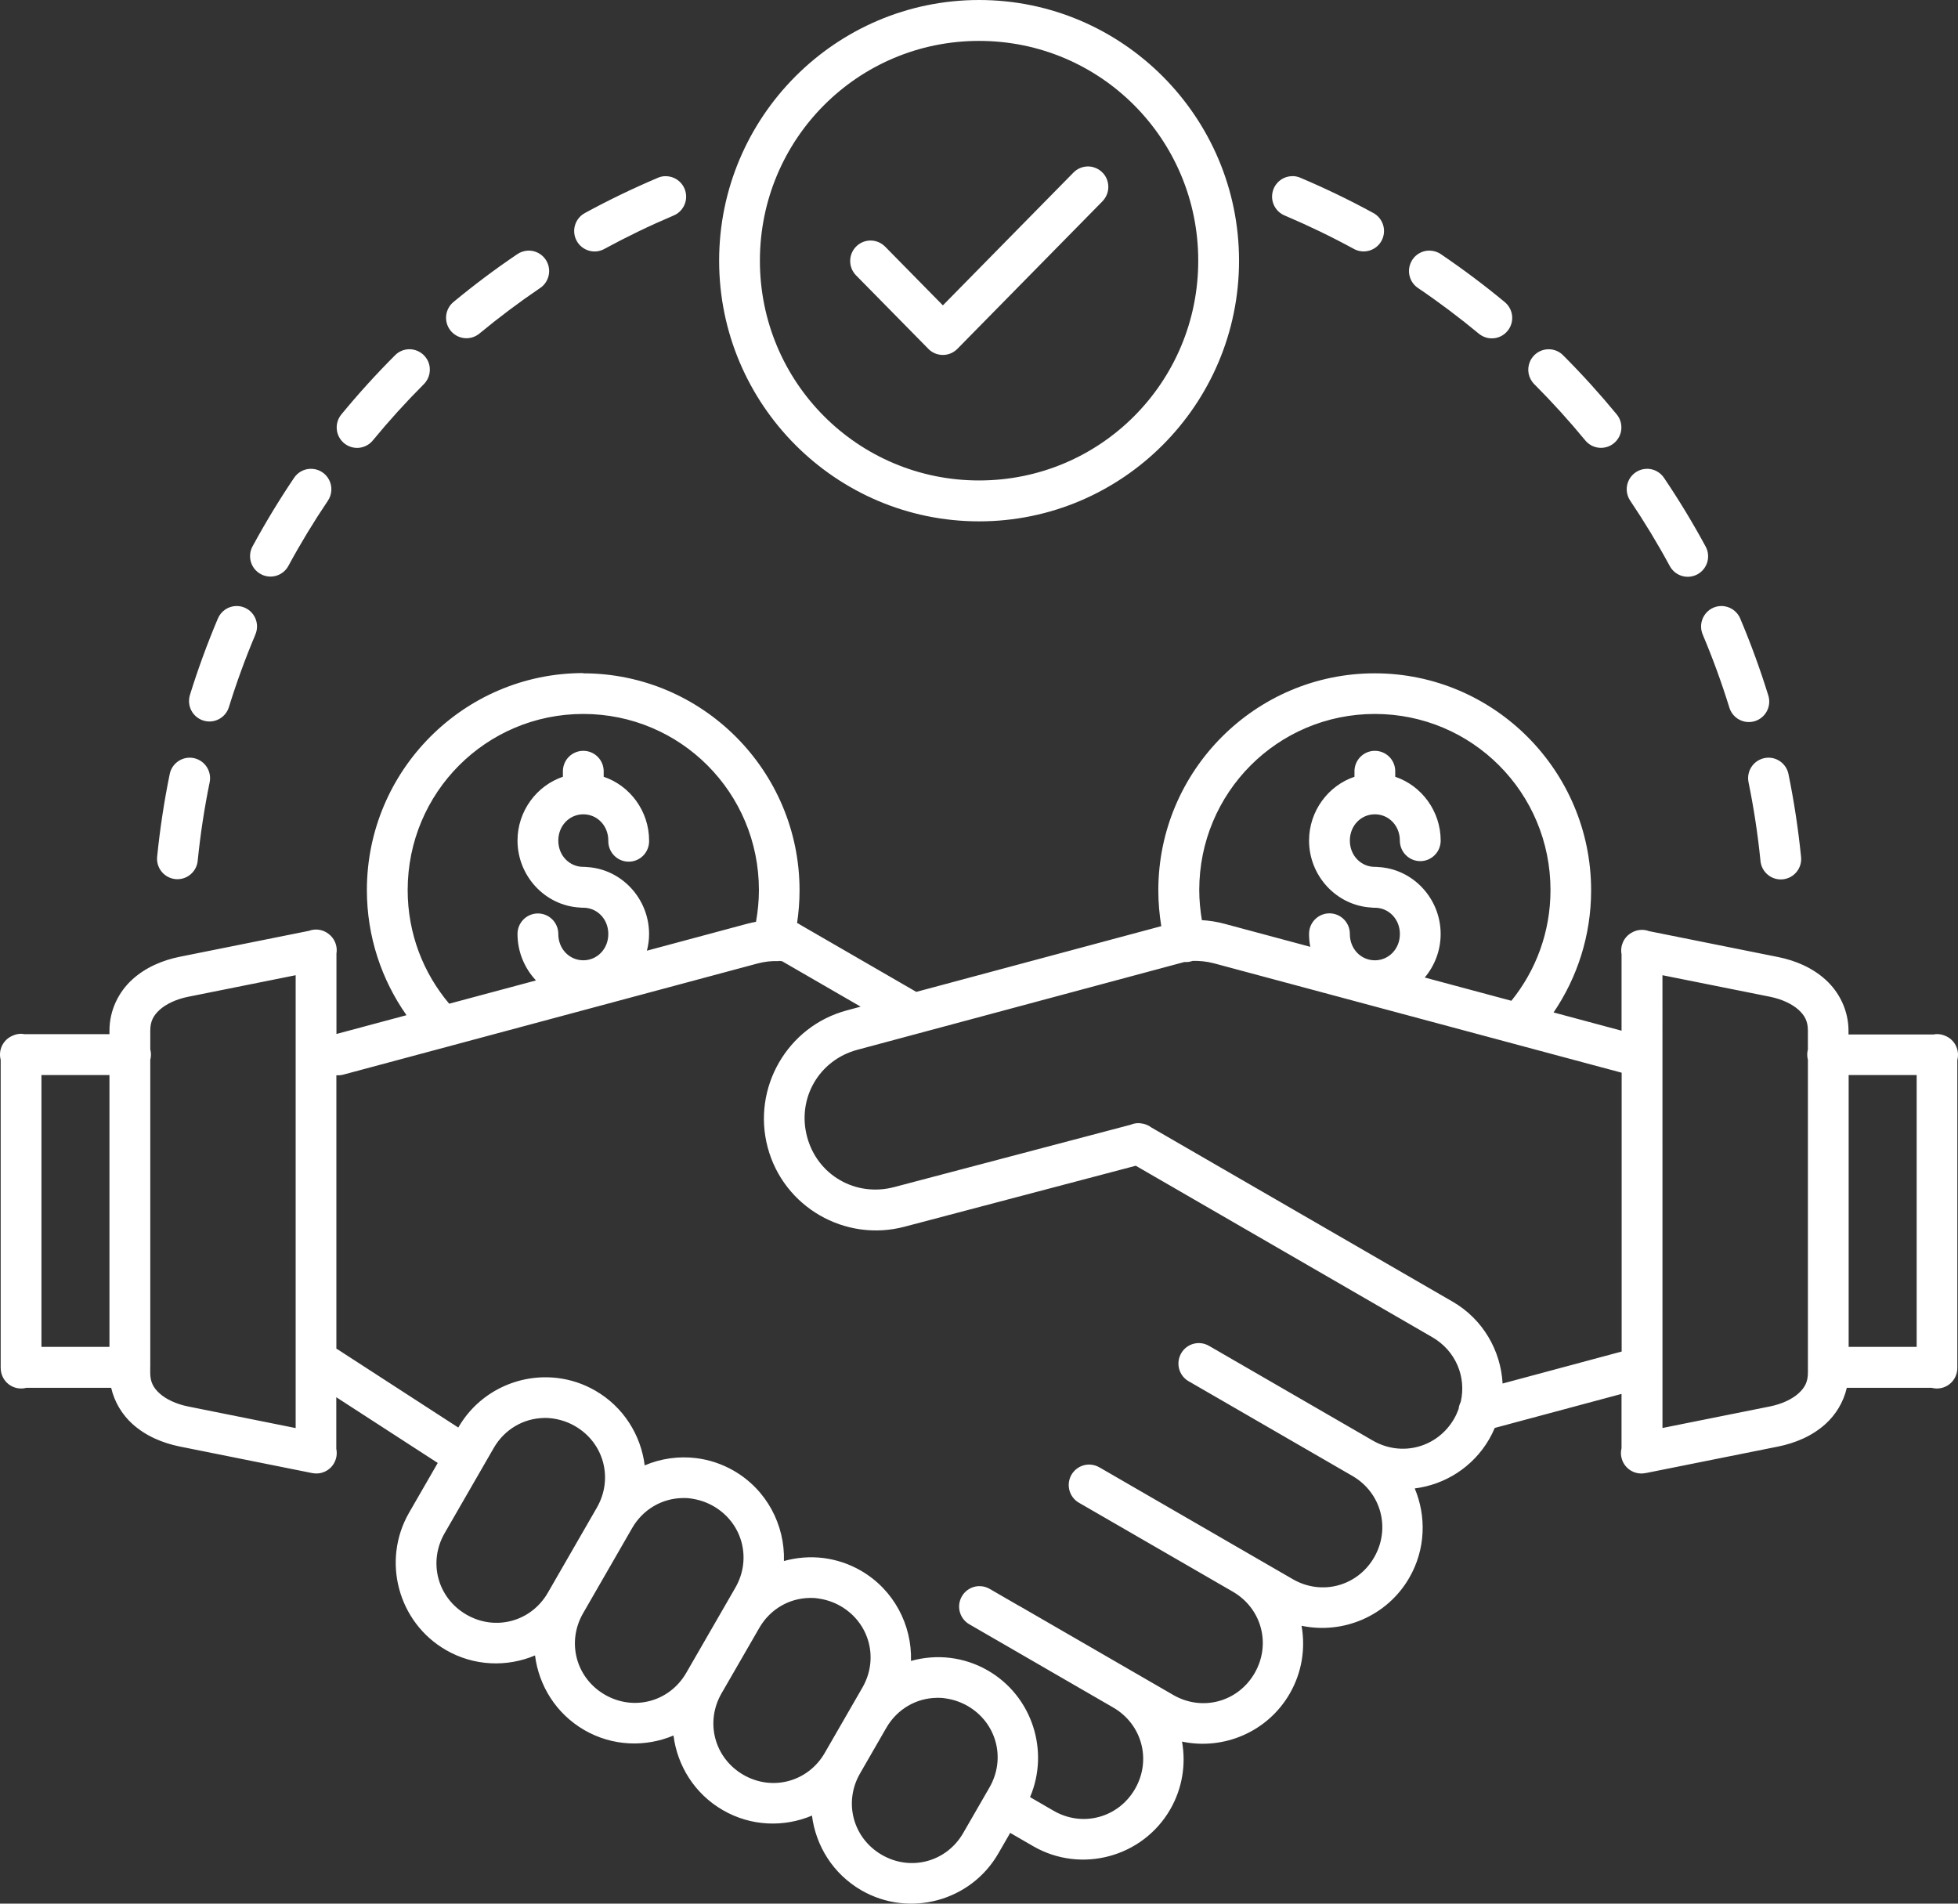 <?xml version="1.0" encoding="UTF-8"?>
<svg width="72px" height="70px" viewBox="0 0 72 70" version="1.1" xmlns="http://www.w3.org/2000/svg" xmlns:xlink="http://www.w3.org/1999/xlink">
    <rect x="0" y="0" width="72" height="70" fill="#333333" stroke="none"/>
    <title>deals</title>
    <g id="Page-1" stroke="none" stroke-width="1" fill="none" fill-rule="evenodd">
        <g id="Desktop" transform="translate(-1012, -1111)" fill="#FFFFFF" fill-rule="nonzero">
            <g id="deals" transform="translate(1012, 1111)">
                <path d="M36.003,0 C30.733,0 26.444,4.301 26.444,9.587 C26.444,14.871 30.733,19.171 36.003,19.171 C41.274,19.171 45.562,14.871 45.562,9.587 C45.562,4.302 41.274,0 36.003,0 Z M36.003,1.504 C40.464,1.504 44.062,5.114 44.062,9.586 C44.062,14.059 40.464,17.667 36.003,17.667 C31.543,17.667 27.943,14.058 27.943,9.586 C27.943,5.114 31.543,1.504 36.003,1.504 Z M39.979,6.121 L39.979,6.121 C39.785,6.129 39.6,6.212 39.466,6.353 L34.672,11.229 L32.541,9.062 L32.541,9.063 C32.249,8.773 31.779,8.772 31.487,9.061 C31.194,9.35 31.188,9.821 31.472,10.118 L34.137,12.827 L34.137,12.828 C34.278,12.971 34.47,13.052 34.671,13.052 C34.872,13.052 35.064,12.971 35.205,12.828 L40.533,7.409 L40.532,7.409 C40.753,7.191 40.818,6.86 40.695,6.575 C40.573,6.29 40.289,6.11 39.979,6.121 L39.979,6.121 Z M24.45,6.477 L24.45,6.478 L24.445,6.478 C24.352,6.483 24.261,6.505 24.177,6.544 C23.268,6.93 22.381,7.358 21.52,7.827 L21.52,7.827 C21.341,7.92 21.206,8.08 21.147,8.274 C21.087,8.467 21.108,8.677 21.205,8.854 C21.301,9.032 21.465,9.163 21.659,9.218 C21.853,9.274 22.061,9.248 22.236,9.147 C23.055,8.702 23.897,8.295 24.761,7.929 C25.1,7.792 25.291,7.431 25.214,7.073 C25.137,6.715 24.815,6.465 24.45,6.48 L24.45,6.477 Z M47.538,6.478 C47.177,6.472 46.864,6.725 46.792,7.08 C46.72,7.434 46.91,7.79 47.245,7.926 C48.108,8.293 48.951,8.699 49.77,9.145 L49.769,9.145 C49.944,9.246 50.153,9.272 50.347,9.217 C50.542,9.162 50.706,9.031 50.803,8.853 C50.899,8.674 50.92,8.465 50.86,8.271 C50.8,8.078 50.665,7.916 50.485,7.824 C49.624,7.355 48.737,6.926 47.828,6.541 L47.829,6.541 C47.737,6.5 47.638,6.478 47.537,6.475 L47.538,6.478 Z M52.567,9.215 L52.567,9.215 C52.235,9.212 51.94,9.429 51.844,9.749 C51.747,10.068 51.872,10.412 52.15,10.595 C52.918,11.115 53.66,11.674 54.373,12.264 C54.527,12.394 54.725,12.457 54.925,12.439 C55.125,12.421 55.309,12.324 55.436,12.168 C55.564,12.013 55.624,11.813 55.604,11.613 C55.583,11.414 55.484,11.23 55.328,11.104 C54.577,10.482 53.798,9.898 52.99,9.35 C52.866,9.263 52.719,9.217 52.567,9.215 L52.567,9.215 Z M19.414,9.216 L19.415,9.216 C19.271,9.222 19.133,9.269 19.015,9.351 C18.206,9.898 17.426,10.483 16.676,11.104 L16.676,11.104 C16.522,11.231 16.425,11.414 16.406,11.613 C16.387,11.812 16.447,12.01 16.574,12.164 C16.701,12.318 16.884,12.415 17.082,12.434 C17.28,12.453 17.478,12.391 17.631,12.264 C18.345,11.674 19.087,11.116 19.855,10.595 L19.855,10.596 C20.137,10.41 20.26,10.059 20.158,9.738 C20.055,9.416 19.751,9.203 19.414,9.216 L19.414,9.216 Z M15.034,12.842 L15.035,12.842 C14.84,12.848 14.655,12.93 14.52,13.07 C13.832,13.759 13.177,14.481 12.558,15.233 L12.558,15.233 C12.429,15.386 12.366,15.585 12.384,15.786 C12.402,15.985 12.499,16.17 12.654,16.298 C12.808,16.426 13.008,16.486 13.207,16.466 C13.406,16.445 13.589,16.346 13.715,16.189 C14.303,15.474 14.925,14.788 15.579,14.133 C15.801,13.917 15.868,13.586 15.747,13.3 C15.627,13.015 15.343,12.833 15.034,12.842 L15.034,12.842 Z M56.947,12.842 L56.948,12.842 C56.642,12.842 56.368,13.028 56.253,13.311 C56.138,13.595 56.206,13.92 56.425,14.133 C57.078,14.788 57.701,15.474 58.29,16.19 C58.416,16.346 58.599,16.444 58.797,16.464 C58.997,16.484 59.195,16.424 59.349,16.296 C59.504,16.169 59.601,15.984 59.619,15.785 C59.637,15.585 59.575,15.386 59.447,15.233 C58.827,14.481 58.173,13.759 57.485,13.07 L57.485,13.07 C57.344,12.924 57.15,12.842 56.947,12.843 L56.947,12.842 Z M11.421,17.238 L11.421,17.239 C11.174,17.243 10.945,17.37 10.809,17.578 C10.263,18.388 9.755,19.227 9.287,20.09 C9.191,20.265 9.17,20.471 9.226,20.663 C9.283,20.854 9.412,21.015 9.588,21.11 C9.762,21.206 9.968,21.228 10.159,21.171 C10.35,21.114 10.51,20.984 10.605,20.808 C11.049,19.988 11.533,19.19 12.052,18.42 C12.213,18.188 12.23,17.885 12.097,17.636 C11.964,17.386 11.703,17.233 11.421,17.239 L11.421,17.238 Z M60.56,17.238 L60.56,17.239 C60.283,17.241 60.029,17.398 59.901,17.645 C59.774,17.892 59.793,18.191 59.952,18.419 C60.47,19.19 60.954,19.987 61.398,20.808 C61.492,20.986 61.653,21.119 61.845,21.177 C62.036,21.235 62.243,21.214 62.42,21.118 C62.596,21.022 62.726,20.859 62.782,20.666 C62.837,20.473 62.814,20.265 62.716,20.09 C62.249,19.227 61.74,18.388 61.194,17.578 C61.054,17.364 60.816,17.236 60.56,17.238 L60.56,17.238 Z M8.691,22.283 L8.691,22.284 C8.39,22.289 8.121,22.474 8.008,22.753 C7.623,23.665 7.281,24.598 6.985,25.552 C6.926,25.743 6.944,25.95 7.036,26.127 C7.129,26.304 7.288,26.437 7.479,26.496 C7.669,26.556 7.875,26.537 8.051,26.443 C8.227,26.35 8.36,26.19 8.418,25.999 C8.699,25.093 9.023,24.205 9.389,23.339 L9.388,23.339 C9.491,23.104 9.468,22.833 9.327,22.62 C9.186,22.407 8.946,22.28 8.691,22.284 L8.691,22.283 Z M63.289,22.283 L63.29,22.284 C63.039,22.288 62.806,22.418 62.671,22.63 C62.535,22.842 62.515,23.108 62.615,23.339 C62.981,24.205 63.305,25.093 63.586,25.999 C63.64,26.195 63.771,26.361 63.95,26.459 C64.128,26.557 64.338,26.577 64.532,26.517 C64.725,26.456 64.887,26.32 64.978,26.138 C65.07,25.956 65.084,25.745 65.018,25.553 C64.722,24.599 64.381,23.665 63.996,22.754 L63.996,22.753 C63.88,22.466 63.599,22.28 63.29,22.284 L63.289,22.283 Z M21.448,24.75 C17.062,24.75 13.491,28.331 13.491,32.729 C13.491,34.439 14.032,36.029 14.948,37.33 L12.372,38.021 L12.372,35.066 L12.372,35.066 C12.42,34.783 12.302,34.498 12.07,34.331 C11.937,34.231 11.776,34.179 11.611,34.181 C11.527,34.182 11.444,34.198 11.366,34.227 L6.623,35.179 C5.977,35.308 5.355,35.571 4.862,36.02 C4.369,36.469 4.025,37.139 4.025,37.897 L4.025,38.028 L0.9,38.028 L0.9,38.028 C0.855,38.019 0.81,38.015 0.764,38.014 C0.669,38.016 0.575,38.036 0.488,38.073 C0.483,38.075 0.479,38.077 0.474,38.079 C0.473,38.08 0.472,38.08 0.471,38.081 C0.119,38.222 -0.072,38.605 0.025,38.972 L0.025,50.279 C0.025,50.284 0.025,50.288 0.026,50.293 C0.025,50.298 0.025,50.302 0.026,50.307 C0.027,50.54 0.135,50.76 0.319,50.902 C0.504,51.044 0.743,51.092 0.968,51.032 L4.088,51.032 C4.209,51.558 4.493,52.018 4.861,52.353 C5.354,52.802 5.976,53.063 6.622,53.193 L11.474,54.166 C11.476,54.167 11.478,54.167 11.48,54.168 C11.486,54.169 11.493,54.17 11.499,54.17 C11.746,54.215 11.998,54.134 12.173,53.953 C12.346,53.772 12.419,53.516 12.366,53.271 L12.366,51.378 L16.097,53.795 L15.044,55.622 C14.028,57.385 14.636,59.655 16.395,60.672 C17.432,61.272 18.645,61.307 19.674,60.873 C19.814,61.982 20.45,63.017 21.487,63.617 C22.524,64.217 23.737,64.251 24.766,63.817 C24.906,64.927 25.543,65.962 26.58,66.561 C27.617,67.162 28.829,67.196 29.858,66.762 C29.998,67.872 30.634,68.907 31.671,69.507 C33.43,70.524 35.695,69.917 36.711,68.154 L37.147,67.398 L37.992,67.887 C39.751,68.904 42.015,68.295 43.032,66.534 C43.483,65.752 43.613,64.87 43.466,64.041 C44.986,64.363 46.611,63.692 47.427,62.275 C47.878,61.493 48.009,60.61 47.861,59.782 C49.382,60.102 51.006,59.433 51.823,58.016 C52.422,56.977 52.456,55.763 52.023,54.732 C53.131,54.592 54.164,53.954 54.763,52.916 C54.84,52.783 54.907,52.645 54.965,52.507 L59.627,51.256 L59.627,53.254 L59.627,53.253 C59.565,53.507 59.639,53.774 59.822,53.959 C60.004,54.145 60.27,54.222 60.523,54.164 L60.548,54.161 L60.549,54.161 L65.378,53.193 C66.024,53.064 66.645,52.802 67.138,52.353 C67.506,52.017 67.79,51.558 67.911,51.032 L71.033,51.032 L71.032,51.032 C71.261,51.093 71.506,51.042 71.692,50.894 C71.878,50.746 71.982,50.518 71.975,50.28 L71.975,50.275 L71.975,50.261 L71.975,38.98 C72.073,38.608 71.877,38.222 71.519,38.084 C71.423,38.043 71.319,38.023 71.213,38.025 C71.176,38.026 71.139,38.031 71.102,38.039 L67.974,38.039 L67.974,37.908 C67.974,37.15 67.63,36.48 67.137,36.031 C66.644,35.582 66.023,35.319 65.377,35.19 L60.636,34.239 L60.636,34.238 C60.55,34.207 60.458,34.191 60.366,34.192 C60.234,34.194 60.104,34.232 59.991,34.3 C59.714,34.459 59.569,34.777 59.628,35.091 L59.628,37.9 L57.195,37.247 L57.129,37.228 C57.999,35.948 58.509,34.4 58.509,32.738 C58.509,28.341 54.937,24.759 50.552,24.759 C46.166,24.759 42.594,28.341 42.594,32.738 C42.594,33.186 42.633,33.627 42.703,34.056 L33.694,36.473 L29.428,34.006 L29.427,34.005 C29.39,33.979 29.352,33.957 29.311,33.939 C29.369,33.547 29.401,33.146 29.401,32.738 C29.401,28.341 25.83,24.759 21.444,24.759 L21.448,24.75 Z M21.448,26.253 C25.024,26.253 27.907,29.144 27.907,32.729 C27.907,33.129 27.867,33.518 27.8,33.896 C27.689,33.916 27.578,33.942 27.467,33.97 L23.788,34.958 C23.84,34.76 23.868,34.556 23.868,34.345 C23.868,33.04 22.85,31.945 21.567,31.882 L21.566,31.882 C21.527,31.877 21.488,31.875 21.45,31.876 C20.943,31.876 20.53,31.463 20.53,30.91 C20.53,30.357 20.944,29.943 21.45,29.943 C21.956,29.943 22.369,30.356 22.369,30.91 C22.363,31.113 22.439,31.31 22.581,31.457 C22.722,31.603 22.916,31.685 23.119,31.685 C23.322,31.685 23.516,31.603 23.657,31.457 C23.798,31.31 23.875,31.113 23.869,30.91 C23.869,29.828 23.169,28.89 22.199,28.563 L22.199,28.372 L22.199,28.371 C22.202,28.168 22.122,27.972 21.979,27.829 C21.836,27.685 21.641,27.606 21.439,27.609 C21.24,27.612 21.05,27.693 20.911,27.836 C20.772,27.979 20.697,28.172 20.699,28.371 L20.699,28.563 C19.73,28.89 19.03,29.828 19.03,30.909 C19.03,32.214 20.049,33.308 21.331,33.372 C21.37,33.378 21.41,33.38 21.449,33.378 C21.956,33.378 22.369,33.791 22.369,34.345 C22.369,34.898 21.956,35.311 21.449,35.311 C20.943,35.311 20.53,34.898 20.53,34.345 L20.53,34.345 C20.531,34.145 20.453,33.953 20.312,33.811 C20.171,33.669 19.98,33.589 19.78,33.589 C19.58,33.589 19.389,33.669 19.248,33.811 C19.107,33.953 19.029,34.145 19.03,34.345 C19.03,35.002 19.29,35.606 19.709,36.052 L16.518,36.908 C15.566,35.781 14.991,34.326 14.991,32.729 C14.991,29.144 17.874,26.253 21.449,26.253 L21.448,26.253 Z M50.556,26.253 C54.132,26.253 57.015,29.144 57.015,32.729 C57.015,34.276 56.476,35.688 55.577,36.8 L52.391,35.945 C52.755,35.512 52.976,34.951 52.976,34.345 C52.976,33.04 51.957,31.945 50.673,31.882 L50.673,31.882 C50.635,31.877 50.596,31.875 50.557,31.876 C50.05,31.876 49.637,31.463 49.637,30.91 C49.637,30.357 50.05,29.943 50.557,29.943 C51.063,29.943 51.476,30.356 51.476,30.91 C51.476,31.11 51.554,31.302 51.695,31.443 C51.836,31.585 52.027,31.665 52.226,31.665 C52.426,31.665 52.617,31.585 52.758,31.443 C52.899,31.302 52.977,31.11 52.977,30.91 C52.977,29.828 52.276,28.89 51.306,28.563 L51.306,28.371 C51.309,28.168 51.23,27.972 51.087,27.829 C50.944,27.685 50.748,27.606 50.546,27.609 C50.132,27.615 49.802,27.956 49.807,28.371 L49.807,28.563 C48.837,28.889 48.137,29.828 48.137,30.909 C48.137,32.214 49.155,33.307 50.438,33.372 L50.438,33.373 C50.477,33.378 50.517,33.38 50.557,33.379 C51.063,33.379 51.477,33.792 51.477,34.345 C51.477,34.898 51.063,35.312 50.557,35.312 C50.05,35.312 49.637,34.899 49.637,34.345 C49.639,34.144 49.561,33.951 49.42,33.808 C49.279,33.665 49.087,33.585 48.887,33.585 C48.687,33.585 48.495,33.665 48.354,33.808 C48.213,33.951 48.135,34.144 48.137,34.345 C48.137,34.506 48.151,34.663 48.183,34.816 L45.03,33.97 C44.753,33.895 44.473,33.851 44.196,33.835 C44.137,33.476 44.099,33.107 44.099,32.729 C44.099,29.144 46.982,26.253 50.557,26.253 L50.556,26.253 Z M6.964,27.861 L6.964,27.861 C6.609,27.867 6.305,28.122 6.239,28.473 C6.036,29.465 5.883,30.474 5.779,31.497 C5.757,31.696 5.816,31.895 5.942,32.051 C6.067,32.206 6.25,32.305 6.448,32.326 C6.647,32.346 6.845,32.286 6.999,32.159 C7.154,32.032 7.252,31.849 7.27,31.649 C7.369,30.675 7.515,29.716 7.708,28.774 C7.756,28.55 7.7,28.315 7.556,28.138 C7.411,27.96 7.194,27.858 6.965,27.861 L6.964,27.861 Z M65.017,27.861 L65.018,27.861 C64.793,27.866 64.583,27.97 64.443,28.147 C64.304,28.324 64.251,28.554 64.299,28.774 C64.492,29.716 64.638,30.676 64.736,31.649 L64.736,31.65 C64.753,31.851 64.85,32.036 65.005,32.165 C65.159,32.294 65.359,32.355 65.56,32.334 C65.759,32.314 65.943,32.214 66.069,32.056 C66.195,31.899 66.252,31.698 66.228,31.497 C66.124,30.473 65.97,29.464 65.768,28.473 C65.699,28.113 65.383,27.855 65.018,27.861 L65.017,27.861 Z M28.638,35.333 C28.678,35.335 28.72,35.339 28.762,35.347 L31.648,37.016 L31.137,37.154 C28.95,37.74 27.645,40.006 28.231,42.197 C28.817,44.388 31.076,45.685 33.261,45.108 L41.765,42.866 C45.408,44.972 49.026,47.064 52.669,49.171 C53.531,49.669 53.925,50.63 53.716,51.542 L53.717,51.544 C53.674,51.627 53.647,51.717 53.636,51.811 C53.59,51.932 53.539,52.051 53.472,52.167 C52.859,53.231 51.541,53.585 50.479,52.971 L44.467,49.494 C44.359,49.429 44.237,49.392 44.111,49.388 C43.77,49.375 43.464,49.595 43.366,49.922 C43.267,50.249 43.401,50.602 43.691,50.78 C43.7,50.785 43.708,50.79 43.716,50.794 L49.729,54.271 C50.791,54.885 51.143,56.203 50.531,57.266 C49.918,58.329 48.599,58.683 47.538,58.068 L46.083,57.227 L40.434,53.96 L40.434,53.961 C40.327,53.896 40.205,53.86 40.08,53.855 C39.732,53.841 39.421,54.068 39.327,54.403 C39.234,54.739 39.382,55.095 39.686,55.264 L44.124,57.829 L45.338,58.531 C46.397,59.147 46.748,60.463 46.135,61.524 C45.522,62.587 44.206,62.941 43.143,62.326 L37.495,59.06 L37.495,59.061 C37.491,59.059 37.486,59.057 37.481,59.055 L36.402,58.431 C36.294,58.366 36.172,58.33 36.047,58.325 C35.7,58.312 35.391,58.539 35.297,58.873 C35.203,59.207 35.35,59.563 35.652,59.732 L36.736,60.359 C36.738,60.36 36.74,60.361 36.742,60.362 L38.622,61.45 L40.934,62.787 C41.997,63.402 42.35,64.719 41.737,65.782 C41.124,66.845 39.806,67.199 38.744,66.585 L37.877,66.083 C38.6,64.39 37.96,62.372 36.33,61.429 C35.891,61.175 35.419,61.022 34.943,60.963 C34.456,60.904 33.966,60.944 33.499,61.075 C33.539,59.758 32.872,58.458 31.658,57.756 C31.219,57.501 30.747,57.35 30.272,57.29 C29.784,57.231 29.293,57.271 28.827,57.401 C28.866,56.084 28.2,54.785 26.986,54.083 C26.547,53.829 26.075,53.676 25.6,53.617 C24.953,53.538 24.301,53.631 23.707,53.884 C23.568,52.773 22.931,51.737 21.894,51.138 C21.454,50.883 20.983,50.731 20.507,50.672 C19.08,50.497 17.616,51.169 16.854,52.49 L16.852,52.493 L12.416,49.619 L12.415,49.619 C12.4,49.609 12.384,49.601 12.369,49.593 L12.369,39.538 C12.459,39.545 12.551,39.537 12.638,39.512 L15.681,38.696 L27.852,35.43 C28.117,35.359 28.379,35.331 28.635,35.341 L28.638,35.333 Z M43.857,35.333 C44.114,35.328 44.378,35.353 44.642,35.423 L56.812,38.689 L59.632,39.445 L59.632,49.698 L55.254,50.874 C55.188,49.666 54.535,48.512 53.417,47.865 C49.714,45.724 46.038,43.598 42.335,41.457 L42.337,41.458 C42.237,41.382 42.119,41.332 41.994,41.313 C41.96,41.307 41.926,41.302 41.891,41.3 C41.782,41.296 41.674,41.316 41.573,41.359 L32.88,43.651 C31.465,44.024 30.056,43.215 29.679,41.804 C29.301,40.393 30.115,38.981 31.525,38.603 L43.551,35.375 L43.551,35.375 C43.652,35.382 43.754,35.369 43.849,35.336 C43.852,35.336 43.855,35.335 43.855,35.335 L43.857,35.333 Z M10.872,35.86 L10.872,52.512 L6.917,51.718 C6.481,51.63 6.104,51.452 5.87,51.239 C5.636,51.027 5.524,50.815 5.524,50.475 L5.524,50.273 L5.526,50.273 L5.526,50.254 L5.526,38.972 L5.526,38.973 C5.56,38.846 5.56,38.712 5.526,38.585 L5.526,37.897 C5.526,37.557 5.638,37.345 5.871,37.132 C6.105,36.92 6.482,36.74 6.919,36.653 L10.872,35.86 Z M61.132,35.86 L65.088,36.652 C65.524,36.74 65.901,36.919 66.135,37.131 C66.369,37.344 66.48,37.556 66.48,37.896 L66.48,38.585 L66.481,38.586 C66.447,38.713 66.447,38.846 66.481,38.973 L66.481,50.289 L66.481,50.302 L66.481,50.472 C66.481,50.812 66.369,51.024 66.136,51.236 C65.902,51.448 65.525,51.628 65.088,51.716 L61.133,52.509 L61.132,35.86 Z M1.524,39.53 L4.025,39.53 L4.025,49.527 L1.524,49.527 L1.524,39.53 Z M67.979,39.53 L70.48,39.53 L70.48,49.527 L67.979,49.527 L67.979,39.53 Z M20,52.139 C20.105,52.137 20.212,52.142 20.318,52.158 C20.601,52.198 20.881,52.287 21.147,52.441 C22.207,53.054 22.559,54.368 21.952,55.43 C21.951,55.432 21.95,55.433 21.949,55.436 L20.144,58.569 C19.531,59.632 18.213,59.987 17.151,59.372 C16.089,58.758 15.737,57.44 16.35,56.377 L18.156,53.244 C18.558,52.546 19.264,52.154 20.002,52.141 L20,52.139 Z M25.092,55.084 C25.197,55.082 25.303,55.086 25.41,55.103 C25.692,55.143 25.974,55.232 26.24,55.386 C27.302,56 27.654,57.318 27.041,58.381 L25.235,61.513 C24.622,62.577 23.305,62.931 22.243,62.317 C21.18,61.702 20.829,60.385 21.441,59.322 L23.246,56.188 C23.648,55.491 24.354,55.099 25.092,55.086 L25.092,55.084 Z M29.764,58.757 C29.869,58.756 29.975,58.76 30.081,58.777 C30.364,58.816 30.646,58.906 30.912,59.059 C31.974,59.674 32.326,60.991 31.713,62.054 L30.327,64.459 C29.714,65.522 28.396,65.876 27.334,65.262 C26.272,64.647 25.92,63.329 26.533,62.266 L27.928,59.848 C28.331,59.159 29.031,58.772 29.764,58.759 L29.764,58.757 Z M34.437,62.43 C34.542,62.429 34.649,62.433 34.755,62.45 C35.038,62.489 35.319,62.579 35.584,62.732 C36.647,63.347 36.998,64.664 36.385,65.728 L35.419,67.403 C34.806,68.467 33.49,68.82 32.427,68.206 C31.365,67.592 31.013,66.274 31.626,65.211 L32.594,63.531 C32.996,62.836 33.701,62.445 34.438,62.432 L34.437,62.43 Z" id="Shape"></path>
            </g>
        </g>
    </g>
</svg>